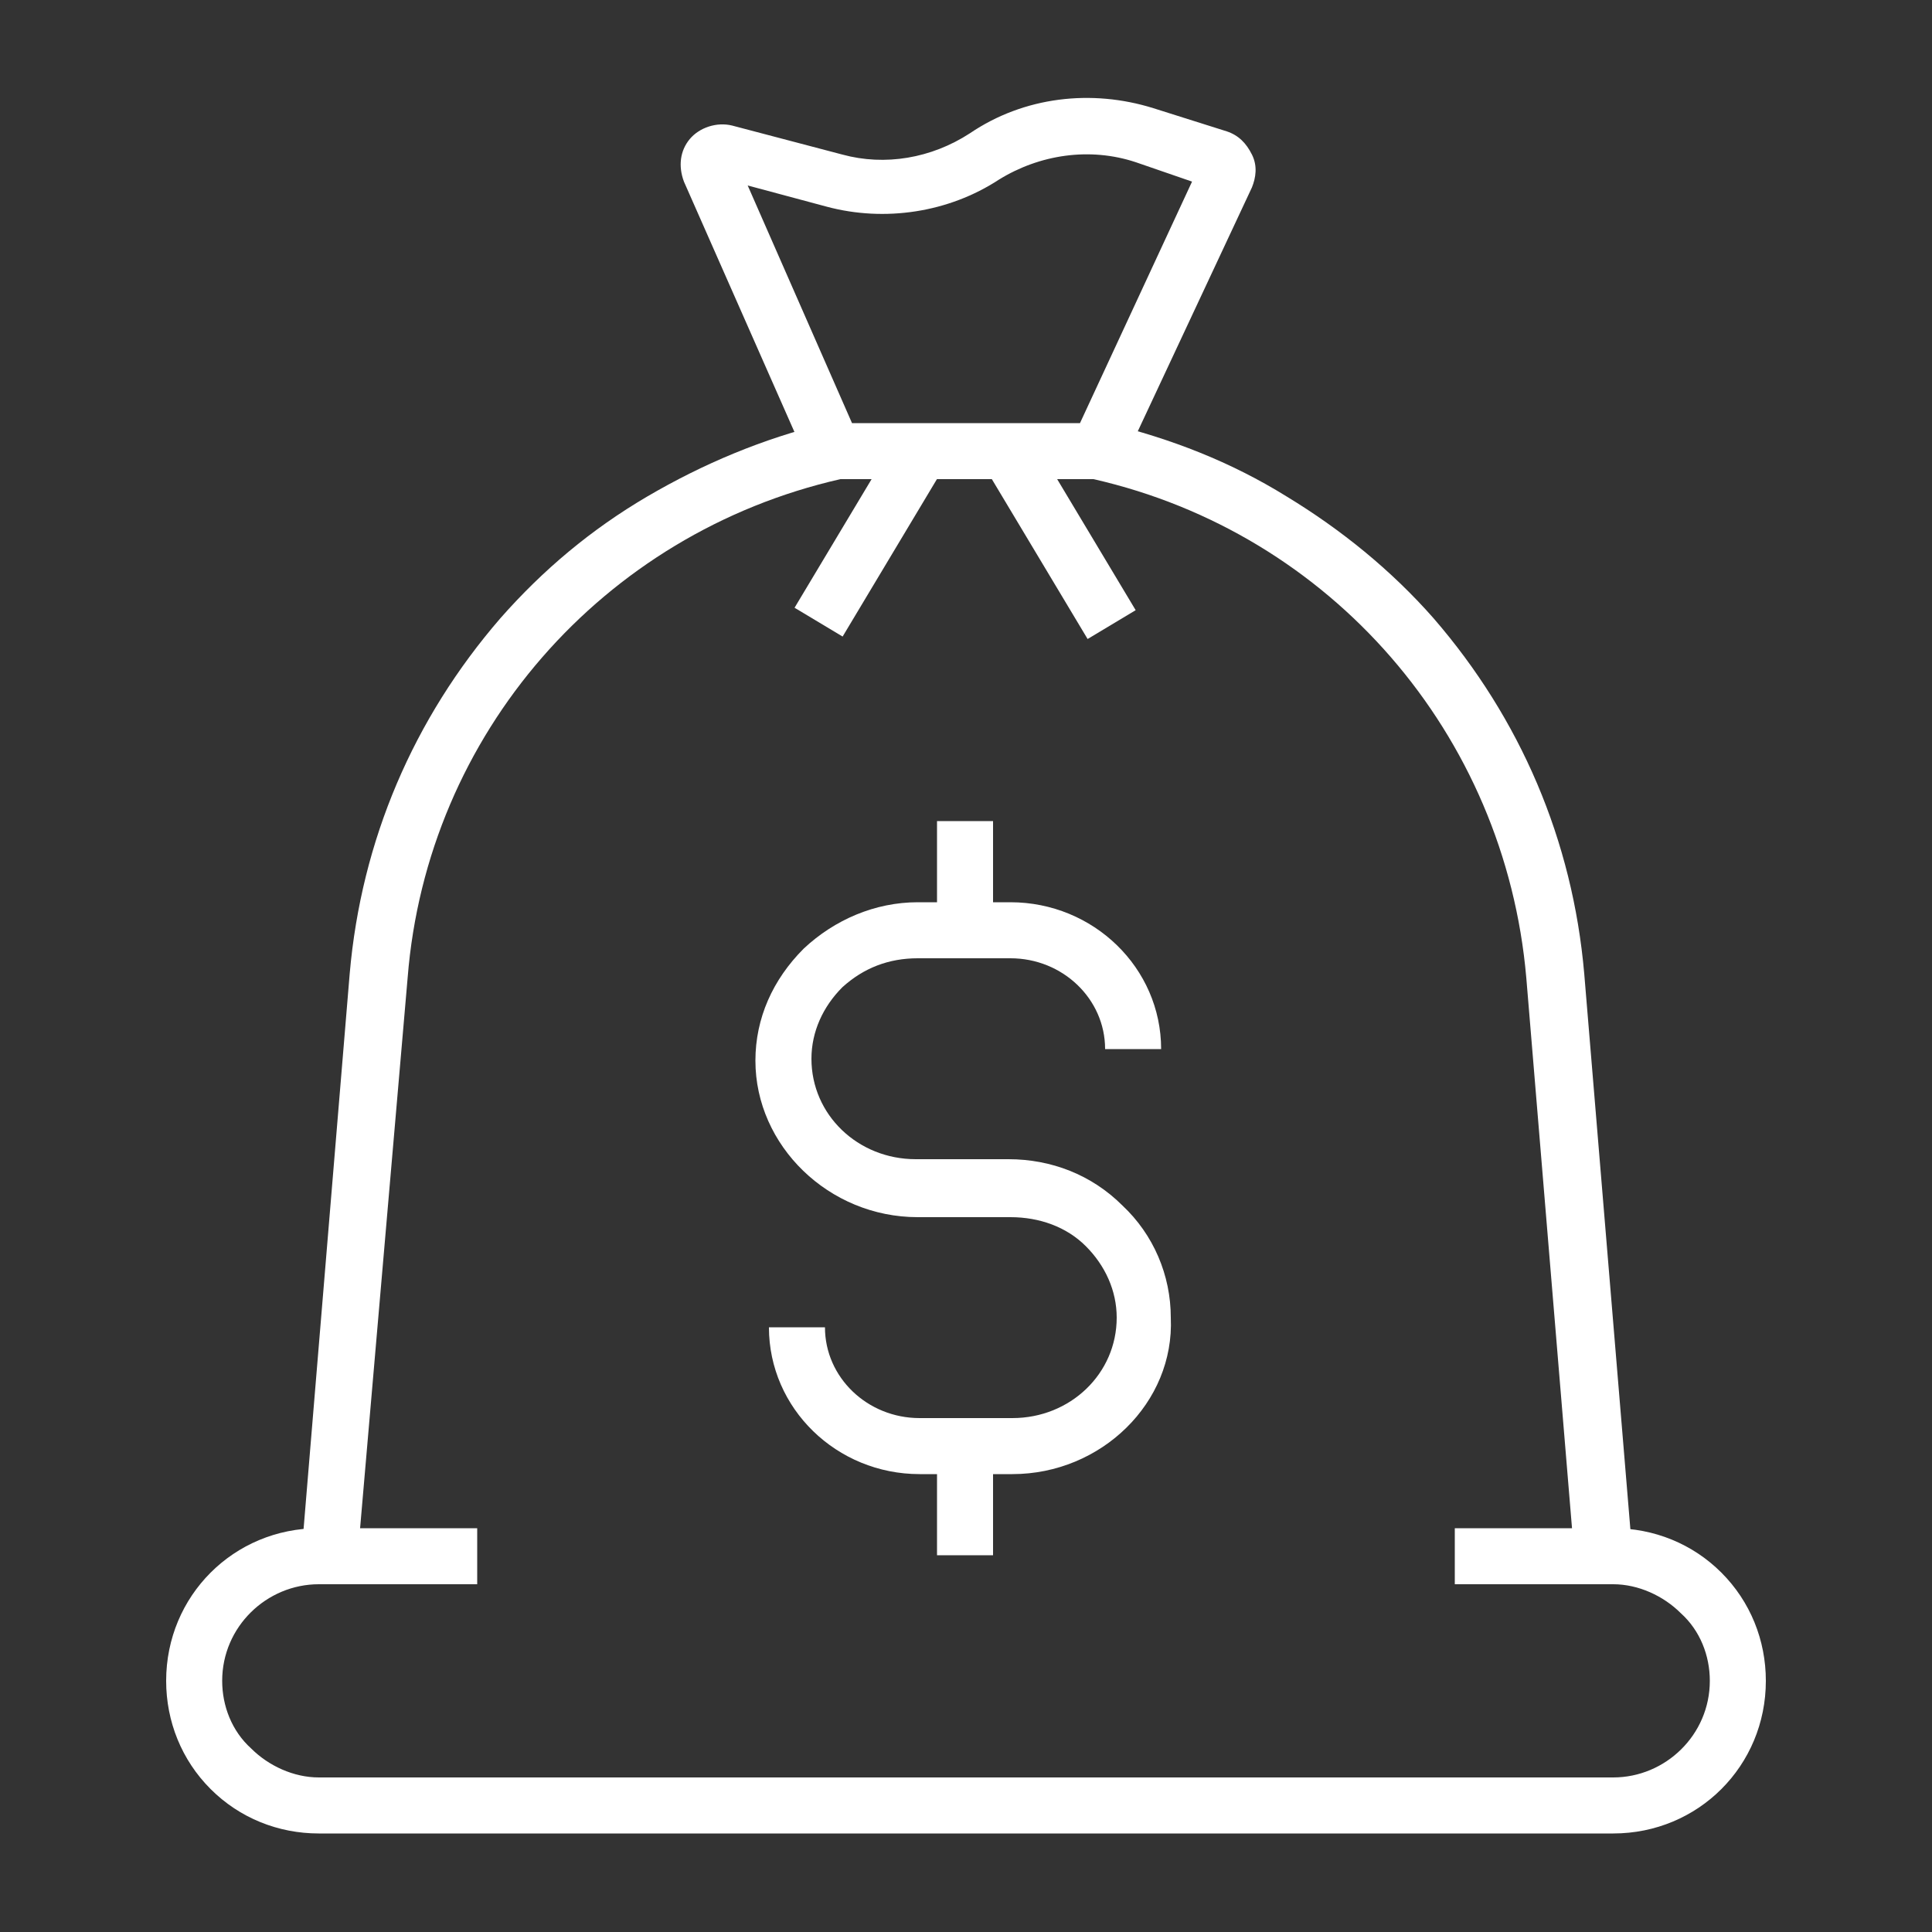 <?xml version="1.0" encoding="utf-8"?>
<!-- Generator: Adobe Illustrator 25.3.1, SVG Export Plug-In . SVG Version: 6.00 Build 0)  -->
<svg version="1.1" id="Layer_1" xmlns="http://www.w3.org/2000/svg" xmlns:xlink="http://www.w3.org/1999/xlink" x="0px" y="0px"
	 viewBox="0 0 100 100" style="enable-background:new 0 0 100 100;" xml:space="preserve">
<rect x="0" y="0" width="100" height="100" fill="#333333" stroke="none"/>
<style type="text/css">
	.st0{fill:#fff;}
</style>
<g>
	<path class="st0" d="M83.5,94.9h-67c-2.1,0-4.1-0.8-5.6-2.3c-1.5-1.5-2.3-3.5-2.3-5.6c0-4.4,3.5-7.9,7.9-7.9h8.2V82h-8.2
		c-2.7,0-5,2.2-5,5c0,1.3,0.5,2.6,1.5,3.5c0.9,0.9,2.2,1.5,3.5,1.5h67c2.7,0,5-2.2,5-5c0-1.3-0.5-2.6-1.5-3.5
		c-0.9-0.9-2.2-1.5-3.5-1.5h-8.2v-2.9h8.2c2.1,0,4.1,0.8,5.6,2.3s2.3,3.5,2.3,5.6C91.4,91.4,87.9,94.9,83.5,94.9z"/>
	<path class="st0" d="M81.5,80.7l-2.5-30.1c-1.1-12.6-10.1-23-22.4-25.8l0.7-2.9c3.3,0.8,6.4,2,9.3,3.8c2.8,1.7,5.4,3.8,7.6,6.3
		c4.5,5.2,7.2,11.5,7.8,18.4l2.5,30.1L81.5,80.7z"/>
	<path class="st0" d="M18.5,80.7l-2.9-0.2l2.5-30.1c0.6-6.9,3.3-13.2,7.8-18.4c2.2-2.5,4.7-4.6,7.6-6.3c2.9-1.7,6-3,9.3-3.8l0.7,2.9
		C31.2,27.6,22.1,38,21.1,50.6L18.5,80.7z"/>
	<path class="st0" d="M57.8,24.8H42.2l-0.4-0.9L35.4,9.4c-0.3-0.8-0.2-1.6,0.3-2.2s1.4-0.9,2.2-0.7l5.7,1.5c2.2,0.6,4.6,0.2,6.6-1.1
		C53,5,56.5,4.6,59.7,5.6l3.8,1.2c0.6,0.2,1,0.6,1.3,1.2s0.2,1.2,0,1.7l-6.6,14.1L57.8,24.8z M44.1,21.9h11.8l5.8-12.5l-2.9-1
		c-2.4-0.8-5-0.4-7.1,0.9c-2.6,1.7-5.9,2.2-8.9,1.4l-4.1-1.1L44.1,21.9z"/>
	<rect x="39.9" y="26.3" transform="matrix(0.514 -0.858 0.858 0.514 -1.948 52.173)" class="st0" width="10.4" height="2.9"/>
	
		<rect x="53.4" y="22.6" transform="matrix(0.858 -0.514 0.514 0.858 -6.485 32.208)" class="st0" width="2.9" height="10.4"/>
	<rect x="48.5" y="74.8" class="st0" width="2.9" height="5.7"/>
	<rect x="48.5" y="42.5" class="st0" width="2.9" height="5.6"/>
	<path class="st0" d="M52.4,76.3h-4.8c-4.3,0-7.8-3.4-7.8-7.6h2.9c0,2.6,2.2,4.7,4.9,4.7h4.8c3,0,5.4-2.3,5.4-5.2
		c0-1.4-0.6-2.7-1.6-3.7c-1-1-2.4-1.5-3.9-1.5h-4.8c-4.6,0-8.4-3.7-8.4-8.1c0-2.2,0.9-4.2,2.5-5.8c1.6-1.5,3.7-2.4,5.9-2.4h4.8
		c4.3,0,7.8,3.4,7.8,7.6h-2.9c0-2.6-2.2-4.7-4.9-4.7h-4.8c-1.5,0-2.8,0.5-3.9,1.5c-1,1-1.6,2.3-1.6,3.7c0,2.9,2.4,5.2,5.4,5.2h4.8
		c2.2,0,4.3,0.8,5.9,2.4c1.6,1.5,2.5,3.6,2.5,5.8C60.8,72.6,57,76.3,52.4,76.3z"/>
</g>
</svg>
